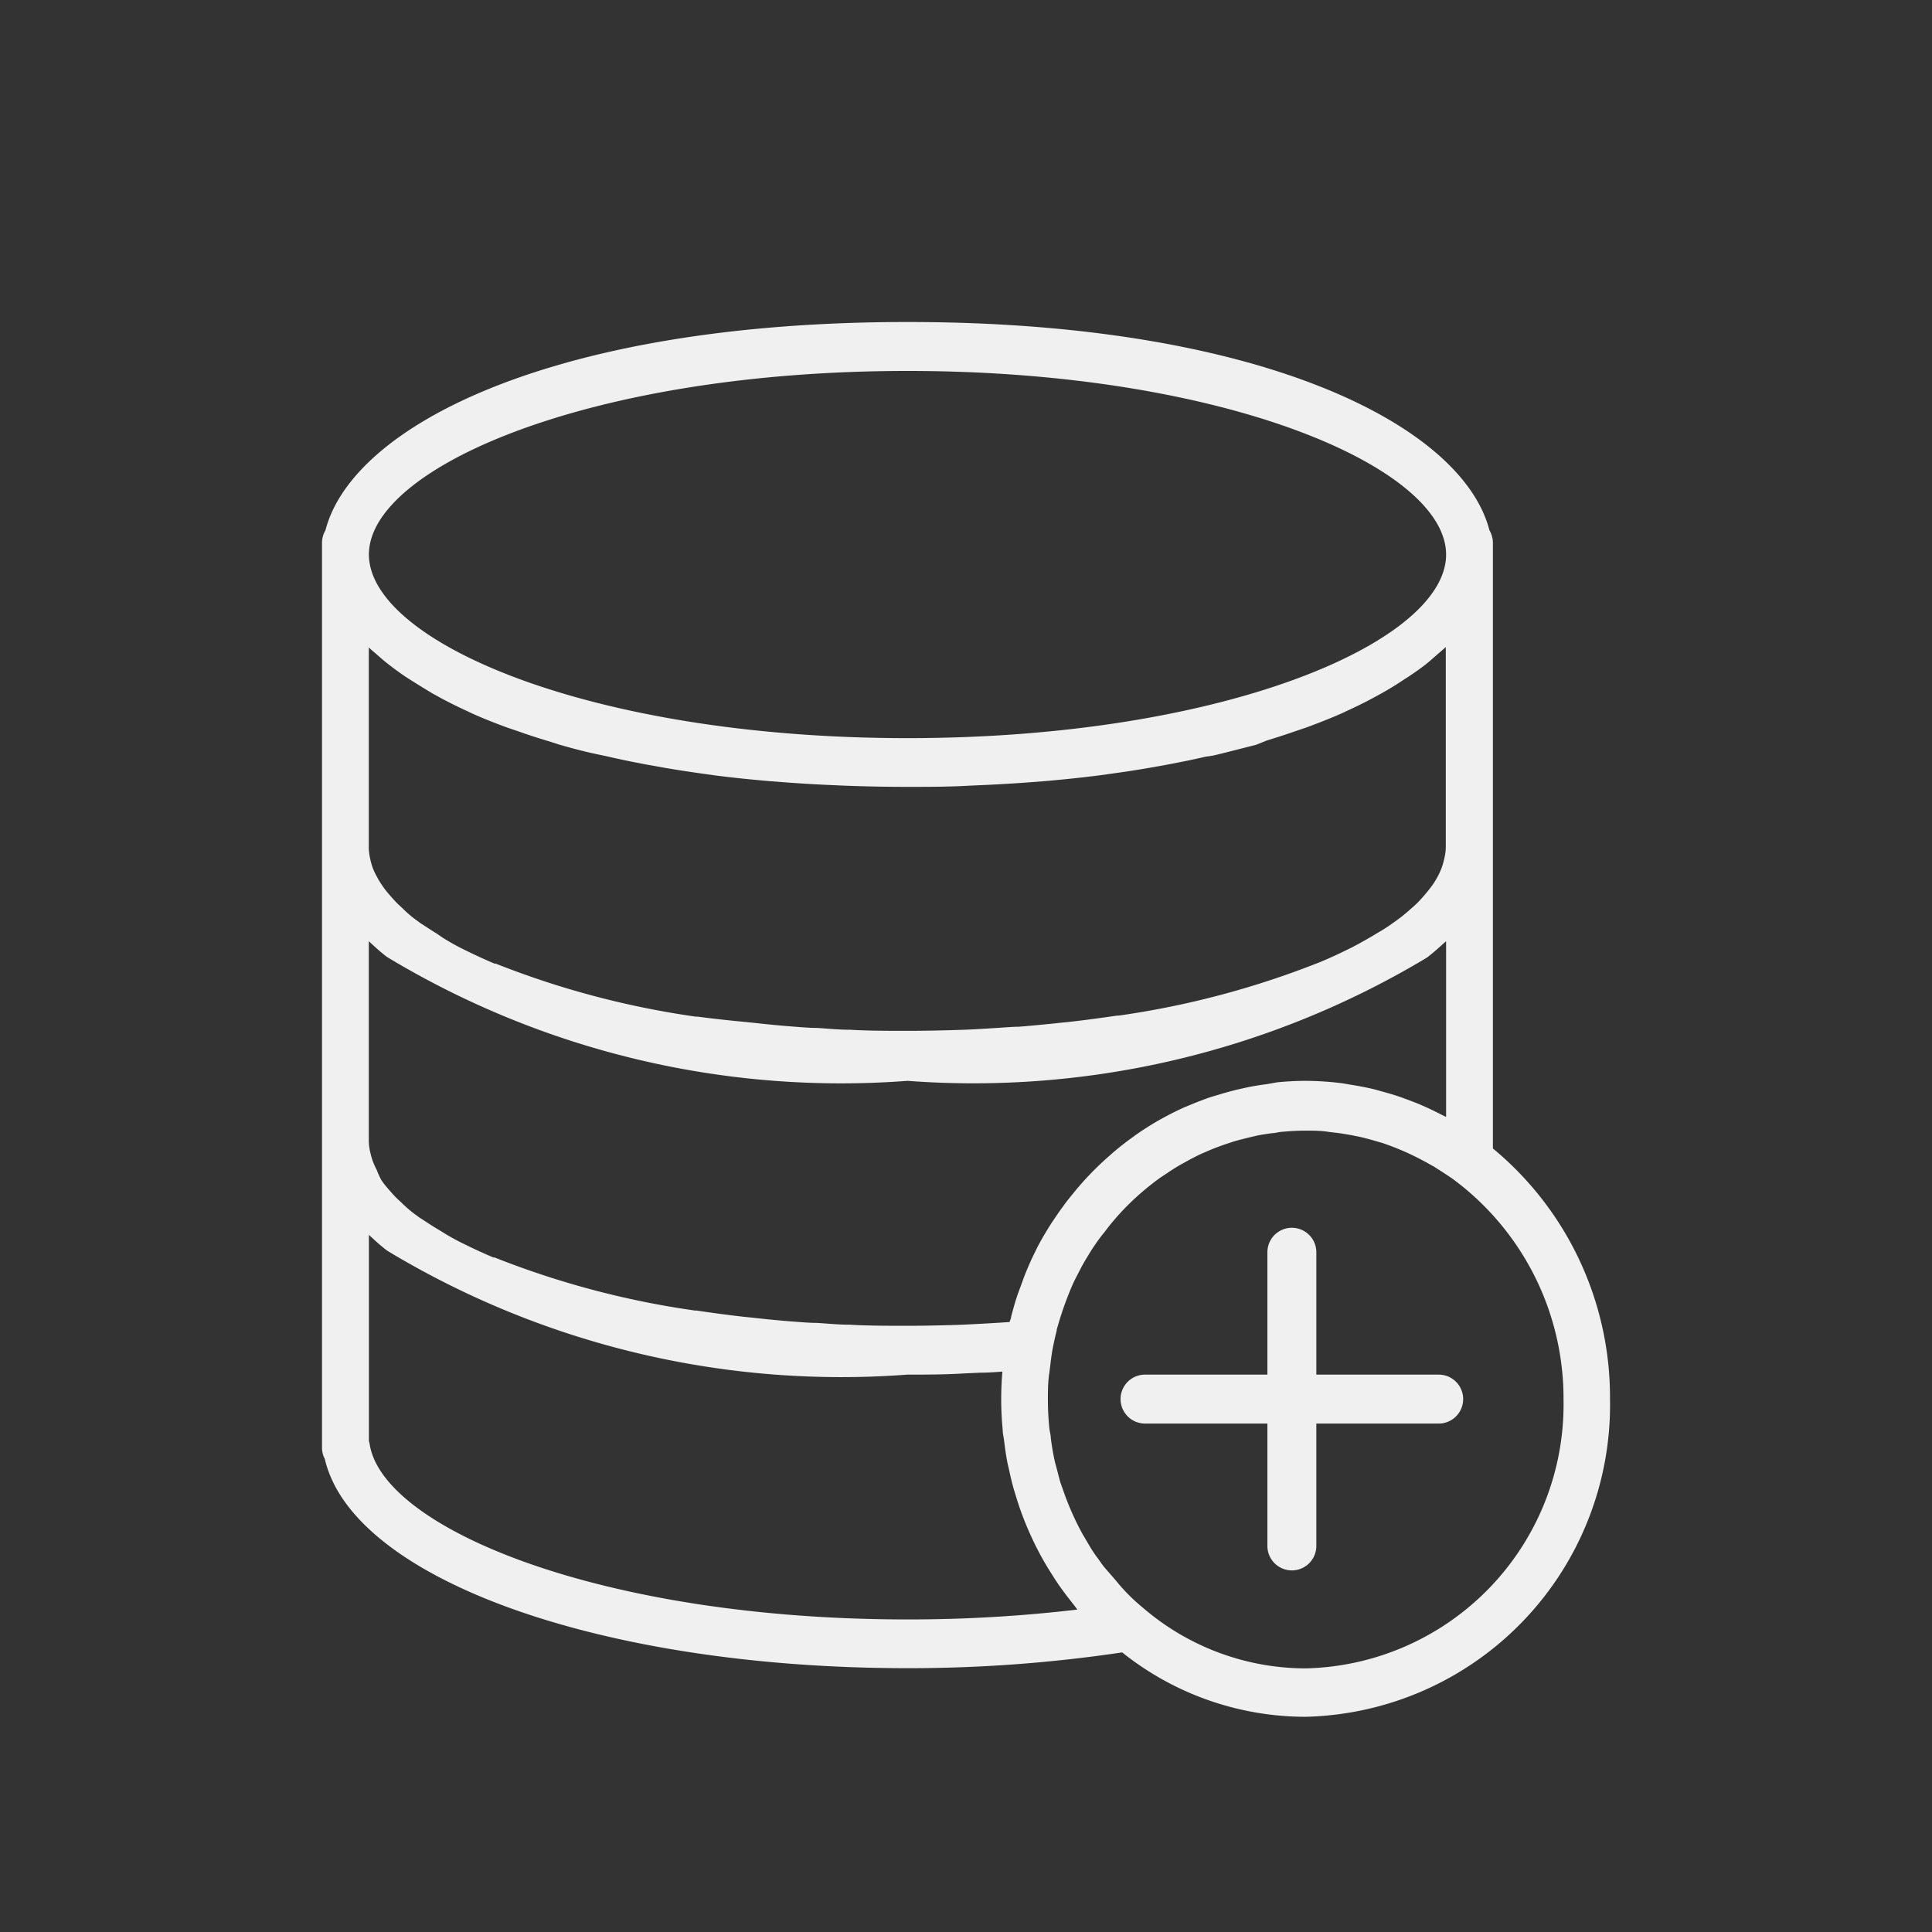 <svg xmlns="http://www.w3.org/2000/svg" width="18" height="18" viewBox="0 0 18 18">
    <rect x="0" y="0" width="18" height="18" fill="#333333" stroke="none"/>
    <defs>
        <style>
            .database-cls-1{fill:#f0f0f0}.cls-2{fill:none}
        </style>
    </defs>
    <g id="Group_3479" data-name="Group 3479" transform="translate(-179 -73)">
        <g id="database_2_" data-name="database (2)" transform="translate(181 76)">
            <path id="Path_850" d="M11.909 7.7V2.053a.231.231 0 0 0-.032-.112C11.625.962 9.744 0 6.455 0S1.284.962 1.032 1.941A.231.231 0 0 0 1 2.053v8.439a.22.22 0 0 0 .026.1c.257 1.116 2.563 1.95 5.429 1.95a13.448 13.448 0 0 0 2-.147 2.74 2.74 0 0 0 1.707.6A2.906 2.906 0 0 0 13 10.035 3.008 3.008 0 0 0 11.909 7.7zm-.709-.422l-.092-.035q-.1-.038-.207-.067l-.1-.028a3.08 3.08 0 0 0-.217-.042c-.032-.005-.064-.012-.1-.016a2.78 2.78 0 0 0-.319-.02 2.68 2.68 0 0 0-.268.014l-.089.016a2.55 2.55 0 0 0-.175.028l-.1.022a3.123 3.123 0 0 0-.159.043l-.1.03a3.21 3.21 0 0 0-.163.062l-.078.032q-.108.049-.212.107l-.017.009a2.806 2.806 0 0 0-.227.144l-.024.018q-.095.068-.184.144l-.043.038q-.078.069-.152.144l-.044.046q-.07.075-.135.156l-.04.049a3.102 3.102 0 0 0-.126.175l-.03.044c-.047.074-.093.15-.134.229l-.009.019c-.036.071-.07.145-.1.22-.018.044-.033.089-.05.134s-.027.073-.039.11c-.017.053-.031.108-.046.162 0 .018-.01.034-.015.052q-.13.009-.261.016l-.174.009c-.175.006-.349.01-.524.01s-.357 0-.531-.01c-.105 0-.207-.011-.309-.017-.065 0-.132-.006-.2-.011-.136-.01-.268-.023-.4-.038l-.08-.008q-.225-.026-.437-.058h-.016a8.164 8.164 0 0 1-1.865-.494h-.011a4.749 4.749 0 0 1-.256-.117l-.031-.015a2.162 2.162 0 0 1-.2-.112l-.048-.029c-.056-.034-.107-.069-.156-.1l-.057-.042a1.09 1.09 0 0 1-.113-.1c-.02-.018-.04-.036-.058-.055s-.054-.059-.078-.088-.034-.043-.049-.065A.789.789 0 0 1 1.51 7.9a.75.75 0 0 1-.032-.069.586.586 0 0 1-.025-.081.52.52 0 0 1-.017-.111v-1.87l.012.011c.051.047.1.093.161.138A8.188 8.188 0 0 0 6.455 7.07a8.205 8.205 0 0 0 4.839-1.148c.063-.048.12-.1.174-.149h.005v1.633l-.036-.017a2.843 2.843 0 0 0-.237-.111zM1.567 3.147c.065.054.136.107.213.159l.05.032q.1.063.2.123l.08.044q.119.064.251.124l.042.02c.1.045.211.089.324.13l.1.034q.135.048.279.091l.1.032c.128.037.259.072.4.1l.059.013c.122.028.249.054.379.078l.134.024q.186.032.382.059l.1.014c.162.021.33.038.5.053l.13.01q.207.016.424.026l.159.007c.188.007.38.011.578.011s.39 0 .578-.011l.159-.007q.217-.01.424-.026l.13-.01c.173-.015.341-.033.5-.053l.1-.014q.2-.027.382-.059l.134-.024c.13-.024.257-.05.379-.078L9.3 4.04c.138-.032.27-.068.4-.1l.1-.04q.144-.044.279-.091l.1-.034c.113-.042.222-.085.324-.13l.042-.02q.132-.06.251-.124l.08-.044q.107-.06.2-.123l.05-.032c.077-.052.147-.1.213-.159l.047-.041c.028-.025.058-.049.084-.074V4.9a.513.513 0 0 1-.017.112.6.6 0 0 1-.024.08.722.722 0 0 1-.032.07.843.843 0 0 1-.049.081 1.57 1.57 0 0 1-.127.153c-.028.029-.039.038-.059.056s-.071.063-.112.095l-.059.043c-.048.035-.1.07-.154.1l-.05.03c-.064.038-.13.075-.2.111l-.033.016c-.081.04-.165.079-.254.116l-.013.005a8.172 8.172 0 0 1-1.864.494h-.016q-.213.032-.437.058l-.08.008c-.131.014-.263.027-.4.038-.064 0-.131.007-.2.011-.1.006-.2.013-.309.017-.174.006-.351.01-.531.01s-.357 0-.531-.01c-.105 0-.207-.011-.309-.017-.065 0-.132-.006-.2-.011-.136-.01-.268-.023-.4-.038l-.08-.008q-.214-.02-.43-.048h-.016a8.164 8.164 0 0 1-1.865-.494h-.011a4.749 4.749 0 0 1-.256-.117l-.031-.015a2.162 2.162 0 0 1-.2-.112L2.072 5.7c-.056-.034-.107-.069-.156-.1l-.057-.042a1.09 1.09 0 0 1-.113-.1c-.02-.018-.04-.036-.058-.055s-.054-.059-.078-.088-.034-.043-.049-.065a.79.79 0 0 1-.05-.083.75.75 0 0 1-.033-.067.586.586 0 0 1-.025-.081.52.52 0 0 1-.017-.119V3.032c.026.025.056.049.084.074zM6.455.456c2.957 0 5.018.9 5.018 1.711s-2.061 1.71-5.018 1.71-5.018-.9-5.018-1.711S3.5.456 6.455.456zm0 11.632c-2.844 0-4.887-.845-5.011-1.633a.22.22 0 0 0-.007-.03v-1.92l.012.011c.051.047.1.093.161.138a8.188 8.188 0 0 0 4.845 1.153c.174 0 .348 0 .522-.011l.156-.007c.069 0 .137-.005.206-.01q-.011.13-.011.256c0 .1.005.193.014.289 0 .031.008.061.012.091.008.064.016.128.028.192.006.034.015.066.022.1.013.06.027.119.044.177l.029.094a2.828 2.828 0 0 0 .096.259q.038.089.081.175l.038.073q.047.087.1.17l.042.066c.036.055.074.107.114.159l.05.064.04.052a13.425 13.425 0 0 1-1.583.092zm3.709.456a2.328 2.328 0 0 1-1.519-.568q-.1-.082-.182-.173c-.024-.025-.045-.052-.067-.078l-.1-.115c-.034-.04-.05-.069-.074-.1s-.048-.069-.07-.105l-.067-.114a2.602 2.602 0 0 1-.161-.354l-.041-.115c-.013-.039-.027-.1-.039-.144s-.019-.071-.026-.107a2.493 2.493 0 0 1-.028-.173c0-.029-.01-.058-.013-.088a2.635 2.635 0 0 1-.014-.27c0-.078 0-.155.011-.232s.017-.151.031-.229a2.67 2.67 0 0 1 .04-.182c0-.017.008-.033.012-.05a3.199 3.199 0 0 1 .123-.348c.017-.04.03-.068.047-.1l.049-.095c.017-.032.045-.079.069-.118s.029-.048.045-.071c.031-.046.063-.091.1-.135l.034-.045q.068-.086.143-.165a2.464 2.464 0 0 1 .346-.3l.044-.029c.046-.031.093-.062.142-.09l.067-.037c.042-.023.085-.045.128-.065l.081-.035c.041-.017.084-.033.126-.048l.087-.029c.043-.013.087-.024.131-.035l.088-.021c.048-.01.1-.017.147-.024.026 0 .051-.008.077-.011.076-.007.153-.012.231-.012s.148 0 .22.012l.068.008c.051.006.1.015.151.024l.073.015c.053.012.106.027.157.042l.052.015a2.51 2.51 0 0 1 .375.163c.033.017.065.036.1.055l.08.051c.033.022.066.043.1.067a2.541 2.541 0 0 1 1.029 2.056 2.459 2.459 0 0 1-2.403 2.502z" class="database-cls-1" data-name="Path 850"/>
            <path id="Path_851" d="M38.965 38.368h-1.14v-1.14a.228.228 0 1 0-.456 0v1.14h-1.14a.228.228 0 1 0 0 .456h1.14v1.14a.228.228 0 0 0 .456 0v-1.14h1.14a.228.228 0 1 0 0-.456z" class="database-cls-1" data-name="Path 851" transform="translate(-27.561 -28.561)"/>
        </g>
    </g>
</svg>
